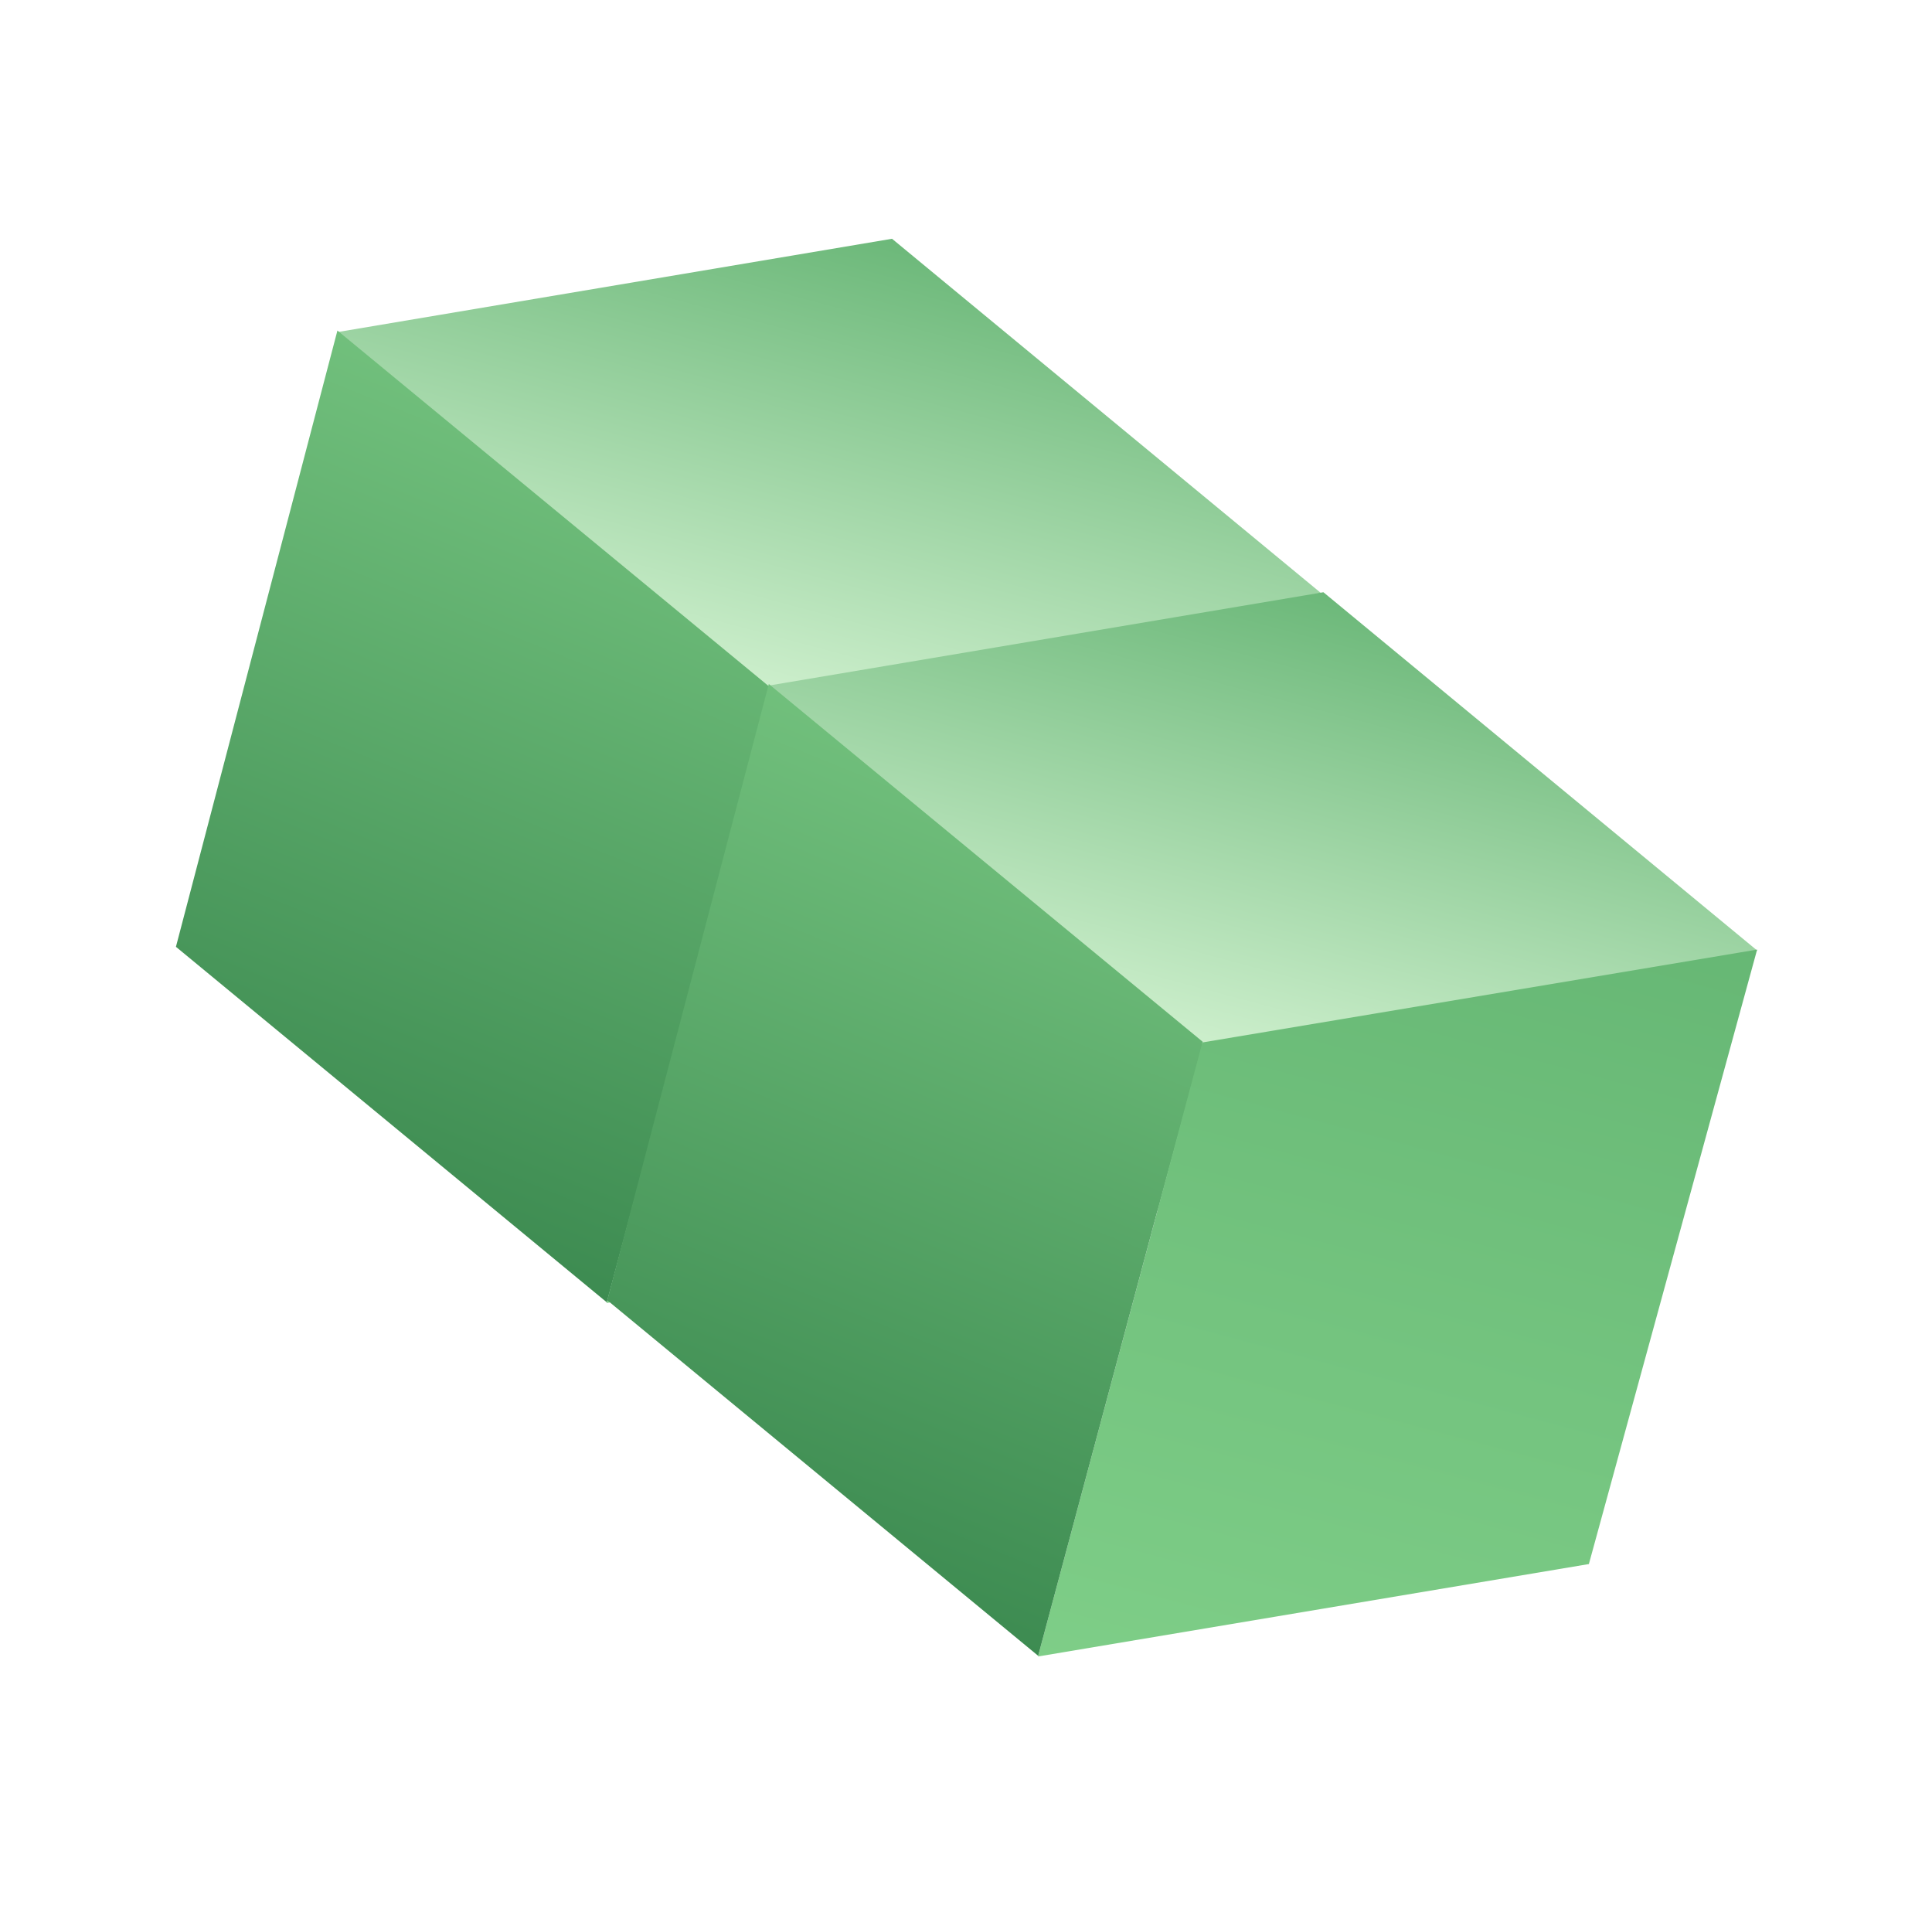 <?xml version="1.0"?>
<svg width="145" height="143" viewBox="0 0 145 143" fill="none" xmlns="http://www.w3.org/2000/svg"> <g filter="url(#filter0_f_199_22366)"> <path d="M25.293 24.926L66.948 17.917L99.518 44.815L57.863 51.824L25.293 24.926Z" fill="url(#paint0_linear_199_22366)"></path> <path d="M86.872 90.843L99.43 44.986L99.497 44.733L57.874 51.701L45.528 97.779L86.872 90.843Z" fill="url(#paint1_linear_199_22366)"></path> <path d="M13.204 71.049L25.258 25.057L25.325 24.805L57.888 51.65L45.541 97.728L13.204 71.049Z" fill="url(#paint2_linear_199_22366)"></path> <path d="M57.669 51.451L99.324 44.442L131.894 71.34L90.239 78.349L57.669 51.451Z" fill="url(#paint3_linear_199_22366)"></path> <path d="M119.248 117.368L131.806 71.511L131.873 71.258L90.25 78.226L77.904 124.304L119.248 117.368Z" fill="url(#paint4_linear_199_22366)"></path> <path d="M45.58 97.574L57.633 51.582L57.701 51.33L90.264 78.175L77.917 124.253L45.58 97.574Z" fill="url(#paint5_linear_199_22366)"></path> </g> <defs> <filter id="filter0_f_199_22366" x="0.463" y="0" width="143.927" height="142.14" filterUnits="userSpaceOnUse" color-interpolation-filters="sRGB"> <feFlood flood-opacity="0" result="BackgroundImageFix"></feFlood> <feBlend mode="normal" in="SourceGraphic" in2="BackgroundImageFix" result="shape"></feBlend> <feGaussianBlur stdDeviation="4" result="effect1_foregroundBlur_199_22366"></feGaussianBlur> </filter> <linearGradient id="paint0_linear_199_22366" x1="68.188" y1="14.222" x2="56.558" y2="57.623" gradientUnits="userSpaceOnUse"> <stop stop-color="#61B270"></stop> <stop offset="1" stop-color="#DDF8DA"></stop> </linearGradient> <linearGradient id="paint1_linear_199_22366" x1="84.733" y1="25.146" x2="56.335" y2="131.125" gradientUnits="userSpaceOnUse"> <stop stop-color="#61B270"></stop> <stop offset="1" stop-color="#89D890"></stop> </linearGradient> <linearGradient id="paint2_linear_199_22366" x1="43.986" y1="2.598" x2="6.367" y2="95.559" gradientUnits="userSpaceOnUse"> <stop stop-color="#89D890"></stop> <stop offset="1" stop-color="#328048"></stop> </linearGradient> <linearGradient id="paint3_linear_199_22366" x1="100.564" y1="40.747" x2="88.934" y2="84.148" gradientUnits="userSpaceOnUse"> <stop stop-color="#61B270"></stop> <stop offset="1" stop-color="#DDF8DA"></stop> </linearGradient> <linearGradient id="paint4_linear_199_22366" x1="117.108" y1="51.67" x2="88.711" y2="157.65" gradientUnits="userSpaceOnUse"> <stop stop-color="#61B270"></stop> <stop offset="1" stop-color="#89D890"></stop> </linearGradient> <linearGradient id="paint5_linear_199_22366" x1="76.362" y1="29.123" x2="38.743" y2="122.084" gradientUnits="userSpaceOnUse"> <stop stop-color="#89D890"></stop> <stop offset="1" stop-color="#328048"></stop> </linearGradient> </defs> </svg> 